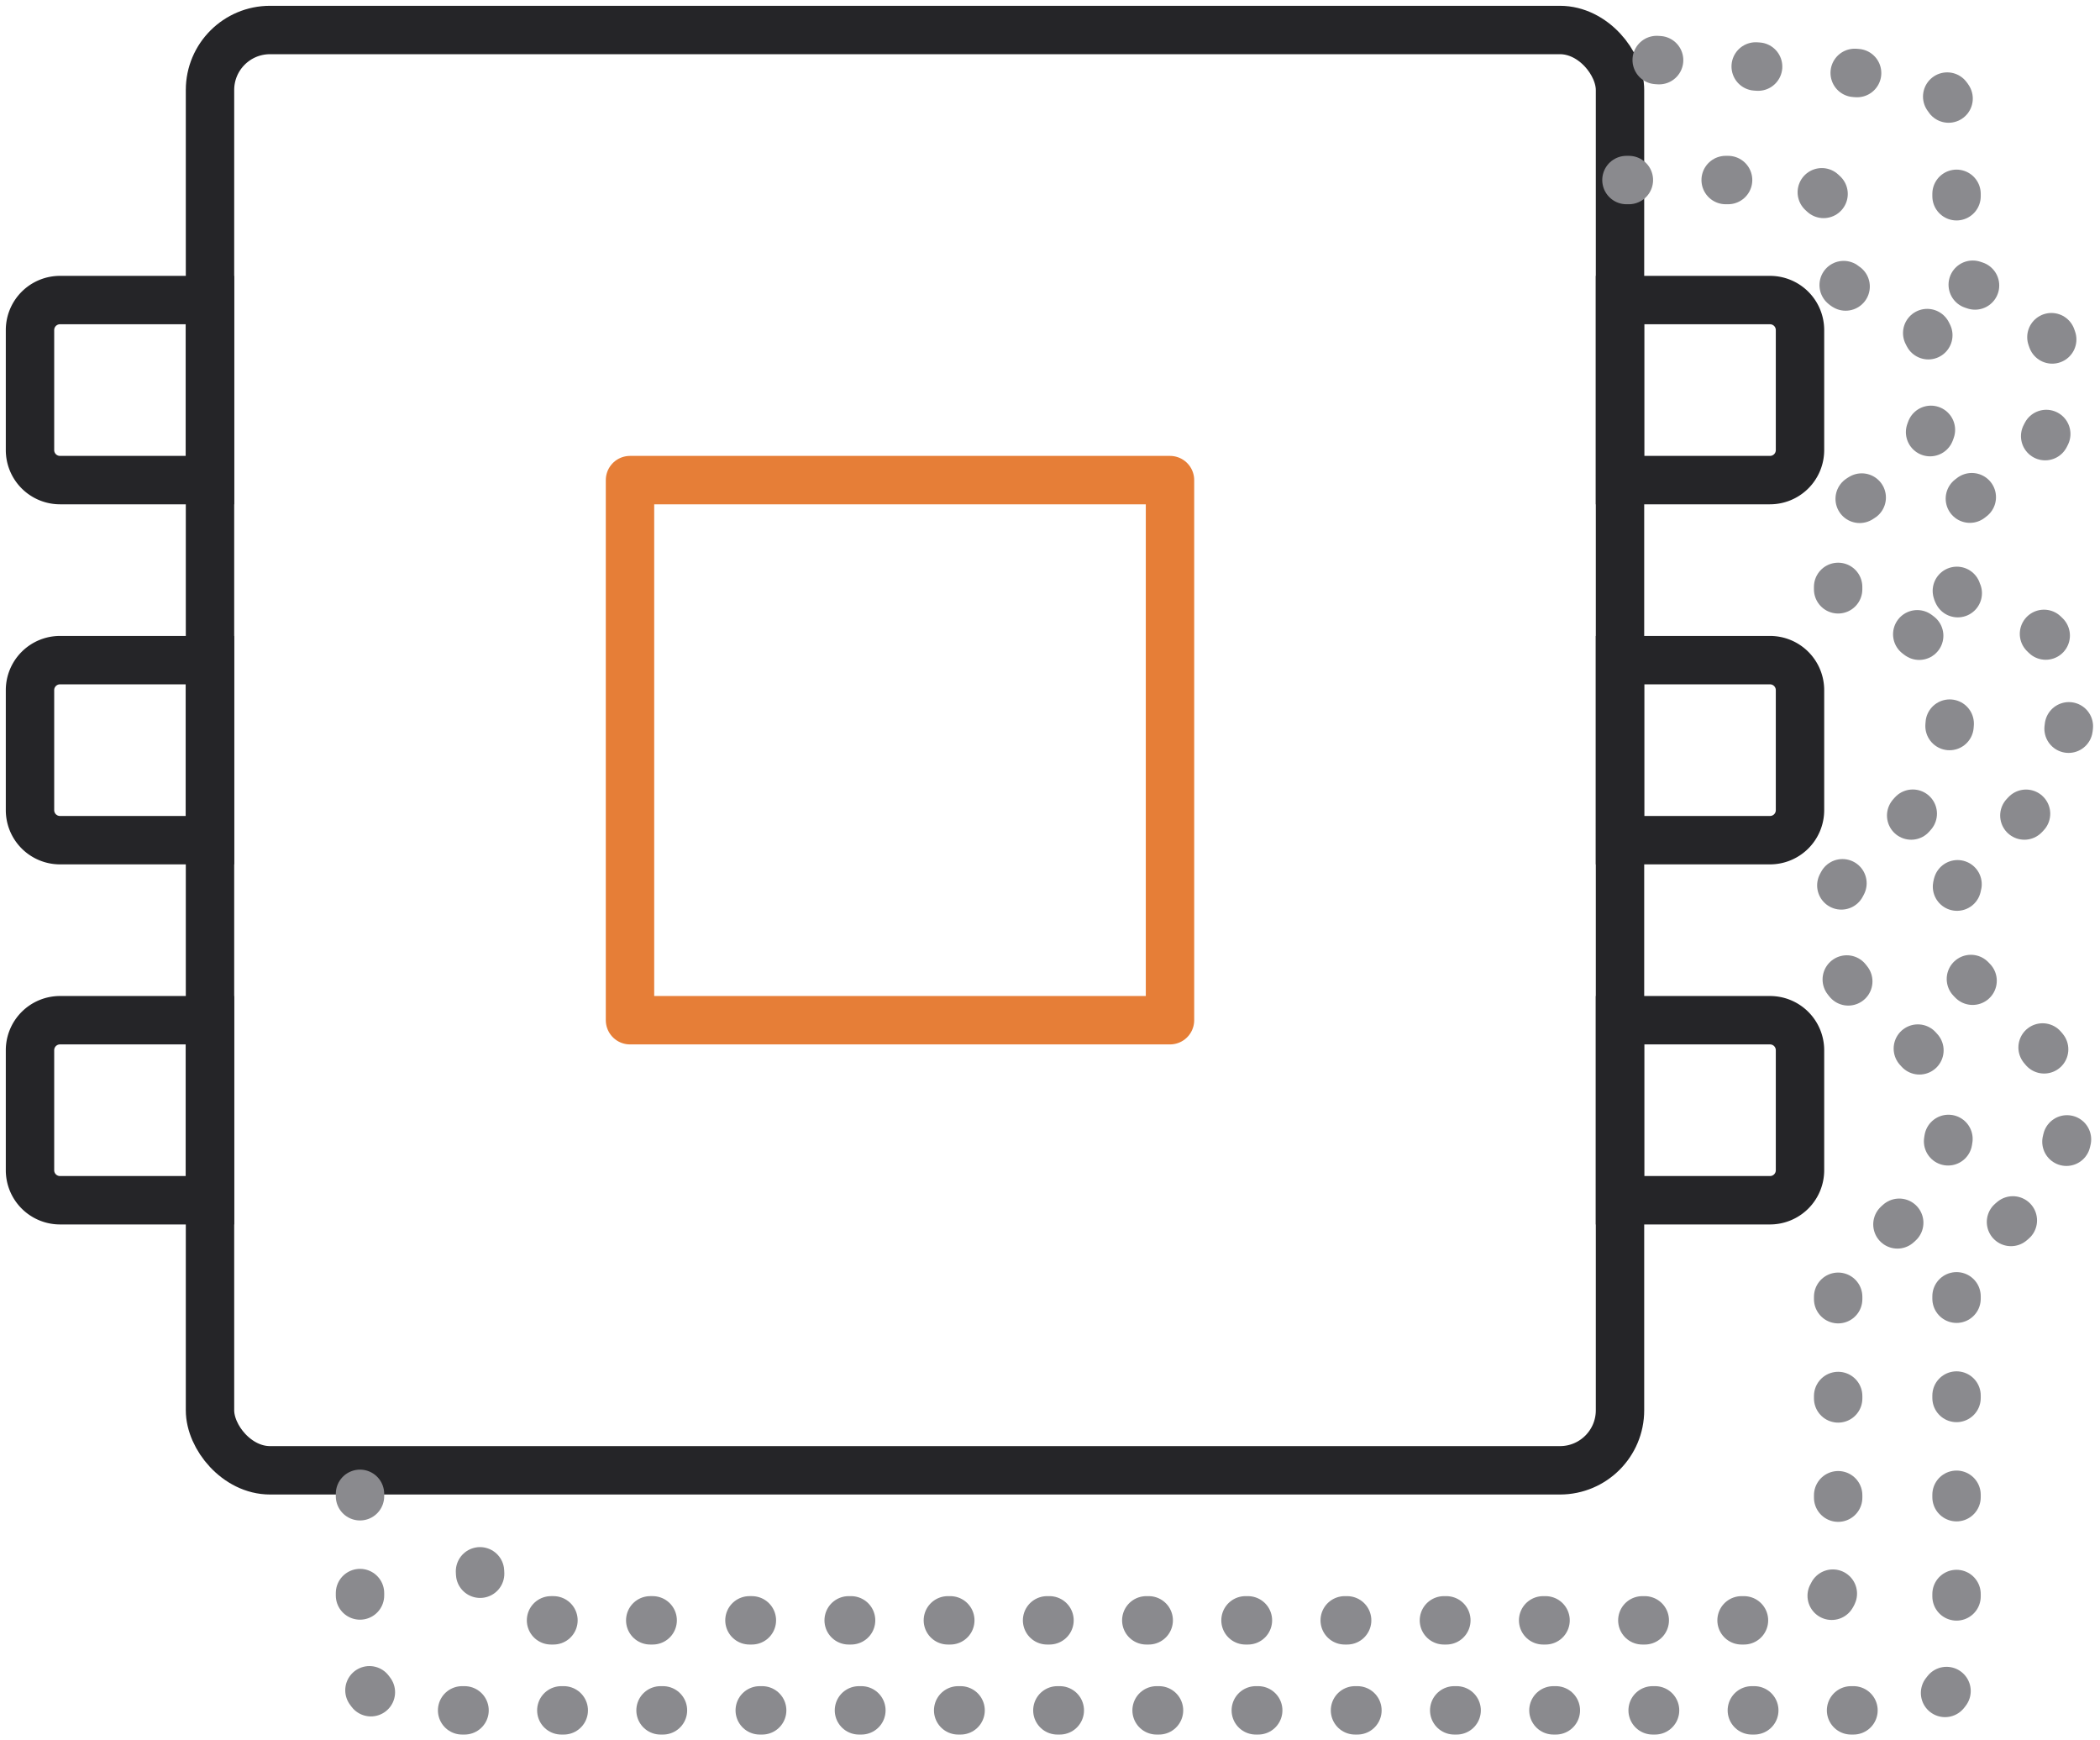 <svg height="58" width="70" xmlns="http://www.w3.org/2000/svg"><g fill="none" fill-rule="evenodd"><path d="M-5-11h71v72H-5z"/><g stroke-width="1.613" transform="translate(-5 -11)"><rect height="48" rx="2" stroke="#252528" stroke-linecap="round" width="47" x="12" y="12"/><path d="M59.215 17h5.459c.882 0 1.598.733 1.598 1.636v1.481c0 1.194 3.329 0 3.329 3.701 0 3.7-3.33 3.308-3.33 4.803v2.191c0 1.028 3.729.05 3.729 3.96s-3.728 4.67-3.728 6.166v2.064c0 1.184 3.728 2.782 3.728 5.277 0 3.455-3.728 4.28-3.728 5.812v9.273c0 .903-.716 1.636-1.598 1.636H22.598C21.715 65 21 64.267 21 63.364v-3.137" stroke="#8a8a8e" stroke-dasharray=".081 3.226" stroke-linecap="round" stroke-linejoin="round"/><path d="M60.223 13l8.374.545c.895 0 1.621.731 1.621 1.633v4.746c0 1.192 3.377 0 3.377 3.695 0 3.694-3.377 3.302-3.377 4.795v2.187c0 1.027 3.782.05 3.782 3.953s-3.782 4.664-3.782 6.156v2.061c0 1.182 3.782 2.777 3.782 5.268 0 3.45-3.782 4.272-3.782 5.803v12.524c0 .903-.726 1.634-1.62 1.634H18.62c-.894 0-1.62-.731-1.62-1.634v-6.398" stroke="#8a8a8e" stroke-dasharray=".081 3.226" stroke-linecap="round" stroke-linejoin="round"/><path d="M26 27h18v18H26z" stroke="#e67e37" stroke-linejoin="round"/><path d="M59 21h5a1 1 0 0 1 1 1v4a1 1 0 0 1-1 1h-5zm0 12h5a1 1 0 0 1 1 1v4a1 1 0 0 1-1 1h-5zm0 12h5a1 1 0 0 1 1 1v4a1 1 0 0 1-1 1h-5zM7 21h5v6H7a1 1 0 0 1-1-1v-4a1 1 0 0 1 1-1zm0 12h5v6H7a1 1 0 0 1-1-1v-4a1 1 0 0 1 1-1zm0 12h5v6H7a1 1 0 0 1-1-1v-4a1 1 0 0 1 1-1z" stroke="#252528" stroke-linecap="round"/></g></g></svg>